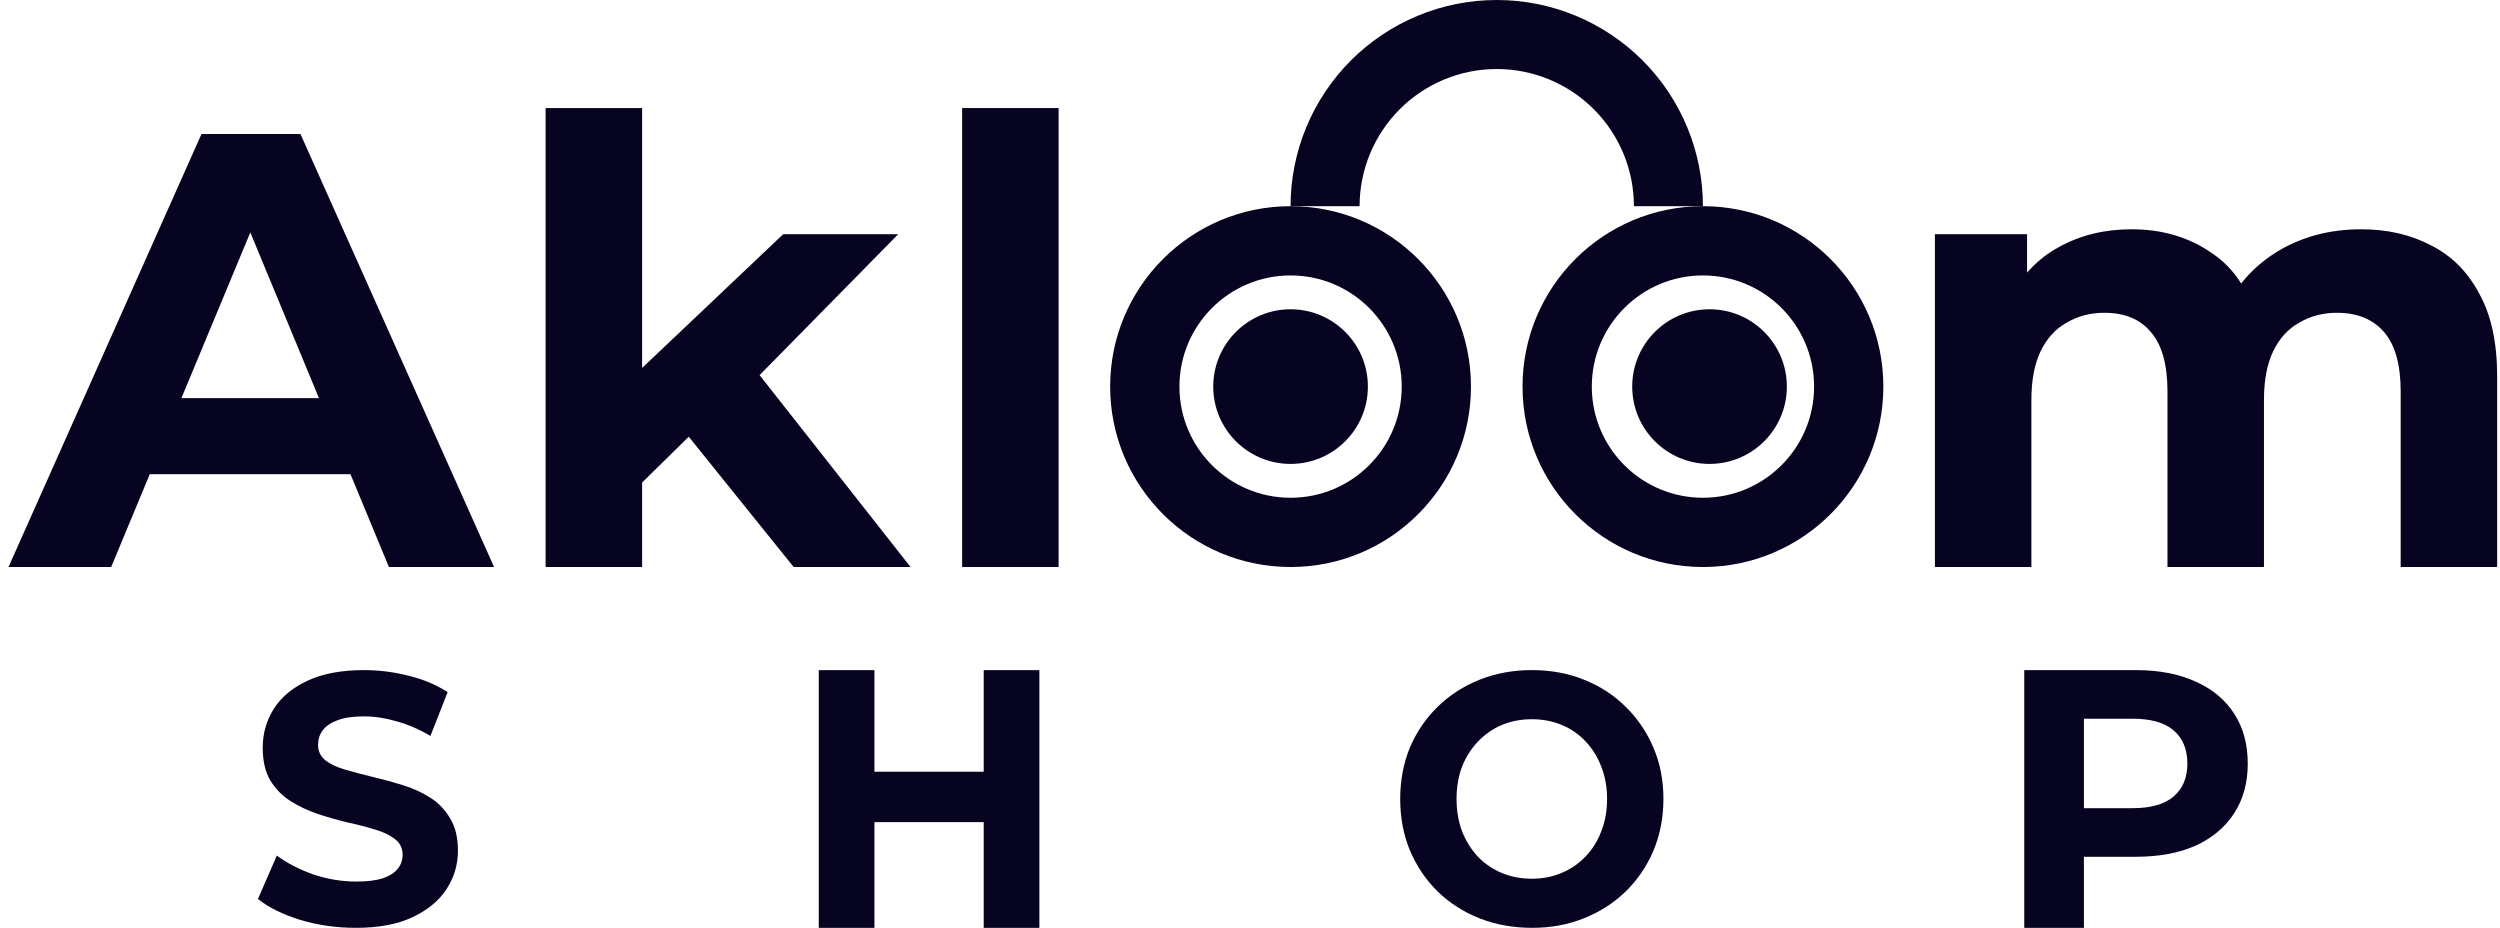 <svg width="97" height="36" viewBox="0 0 97 36" fill="none" xmlns="http://www.w3.org/2000/svg">
<path d="M0.33 22L7.818 5.2H11.658L19.17 22H15.09L8.946 7.168H10.482L4.314 22H0.33ZM4.074 18.4L5.106 15.448H13.746L14.802 18.4H4.074Z" fill="#070422"/>
<path d="M24.266 19.36L24.362 14.8L30.386 9.088H34.85L29.066 14.968L27.122 16.552L24.266 19.36ZM21.17 22V4.192H24.914V22H21.17ZM30.794 22L26.426 16.576L28.778 13.672L35.33 22H30.794Z" fill="#070422"/>
<path d="M37.33 22V4.192H41.074V22H37.33Z" fill="#070422"/>
<path d="M57.074 15C57.074 18.866 53.94 22 50.074 22C46.208 22 43.074 18.866 43.074 15C43.074 11.134 46.208 8 50.074 8C53.94 8 57.074 11.134 57.074 15ZM45.762 15C45.762 17.382 47.692 19.313 50.074 19.313C52.456 19.313 54.387 17.382 54.387 15C54.387 12.618 52.456 10.687 50.074 10.687C47.692 10.687 45.762 12.618 45.762 15Z" fill="#070422"/>
<circle cx="50.074" cy="15" r="3" fill="#070422"/>
<path d="M73.074 15C73.074 18.866 69.94 22 66.074 22C62.208 22 59.074 18.866 59.074 15C59.074 11.134 62.208 8 66.074 8C69.94 8 73.074 11.134 73.074 15ZM61.762 15C61.762 17.382 63.692 19.313 66.074 19.313C68.456 19.313 70.387 17.382 70.387 15C70.387 12.618 68.456 10.687 66.074 10.687C63.692 10.687 61.762 12.618 61.762 15Z" fill="#070422"/>
<circle cx="66.33" cy="15" r="3" fill="#070422"/>
<path d="M66.074 8C66.074 6.949 65.867 5.909 65.465 4.939C65.063 3.968 64.474 3.086 63.731 2.343C62.988 1.6 62.106 1.011 61.136 0.609C60.165 0.207 59.125 -4.59221e-08 58.074 0C57.024 4.59221e-08 55.983 0.207 55.013 0.609C54.042 1.011 53.16 1.6 52.417 2.343C51.675 3.086 51.085 3.968 50.683 4.939C50.281 5.909 50.074 6.949 50.074 8L52.752 8C52.752 7.301 52.89 6.609 53.157 5.963C53.425 5.318 53.817 4.731 54.311 4.237C54.805 3.743 55.392 3.351 56.038 3.083C56.683 2.816 57.375 2.678 58.074 2.678C58.773 2.678 59.465 2.816 60.111 3.083C60.757 3.351 61.343 3.743 61.837 4.237C62.332 4.731 62.724 5.318 62.991 5.963C63.258 6.609 63.396 7.301 63.396 8H66.074Z" fill="#070422"/>
<path d="M91.61 8.896C92.634 8.896 93.538 9.104 94.322 9.52C95.122 9.92 95.746 10.544 96.194 11.392C96.658 12.224 96.89 13.296 96.89 14.608V22H93.146V15.184C93.146 14.144 92.93 13.376 92.498 12.88C92.066 12.384 91.458 12.136 90.674 12.136C90.13 12.136 89.642 12.264 89.21 12.52C88.778 12.76 88.442 13.128 88.202 13.624C87.962 14.12 87.842 14.752 87.842 15.52V22H84.098V15.184C84.098 14.144 83.882 13.376 83.45 12.88C83.034 12.384 82.434 12.136 81.65 12.136C81.106 12.136 80.618 12.264 80.186 12.52C79.754 12.76 79.418 13.128 79.178 13.624C78.938 14.12 78.818 14.752 78.818 15.52V22H75.074V9.088H78.65V12.616L77.978 11.584C78.426 10.704 79.058 10.04 79.874 9.592C80.706 9.128 81.65 8.896 82.706 8.896C83.89 8.896 84.922 9.2 85.802 9.808C86.698 10.4 87.29 11.312 87.578 12.544L86.258 12.184C86.69 11.176 87.378 10.376 88.322 9.784C89.282 9.192 90.378 8.896 91.61 8.896Z" fill="#070422"/>
<path d="M13.808 36C13.061 36 12.346 35.899 11.661 35.696C10.977 35.484 10.426 35.213 10.008 34.881L10.741 33.196C11.141 33.491 11.612 33.735 12.155 33.928C12.706 34.112 13.261 34.204 13.821 34.204C14.248 34.204 14.59 34.163 14.848 34.08C15.114 33.988 15.31 33.864 15.434 33.707C15.559 33.551 15.621 33.371 15.621 33.169C15.621 32.911 15.523 32.708 15.328 32.561C15.132 32.404 14.874 32.28 14.555 32.188C14.235 32.087 13.879 31.994 13.488 31.912C13.106 31.82 12.719 31.709 12.328 31.58C11.946 31.451 11.595 31.285 11.274 31.083C10.954 30.88 10.692 30.613 10.488 30.282C10.292 29.95 10.194 29.527 10.194 29.011C10.194 28.459 10.337 27.957 10.621 27.506C10.915 27.045 11.35 26.681 11.928 26.414C12.514 26.138 13.248 26 14.128 26C14.714 26 15.292 26.074 15.861 26.221C16.43 26.359 16.932 26.571 17.368 26.856L16.701 28.555C16.266 28.297 15.83 28.109 15.395 27.989C14.959 27.86 14.532 27.796 14.114 27.796C13.697 27.796 13.354 27.846 13.088 27.948C12.821 28.049 12.63 28.182 12.514 28.348C12.399 28.505 12.341 28.689 12.341 28.901C12.341 29.149 12.439 29.352 12.634 29.508C12.83 29.656 13.088 29.775 13.408 29.867C13.728 29.959 14.079 30.052 14.461 30.144C14.852 30.236 15.239 30.342 15.621 30.461C16.012 30.581 16.368 30.742 16.688 30.945C17.008 31.147 17.266 31.414 17.461 31.746C17.666 32.077 17.768 32.496 17.768 33.003C17.768 33.546 17.621 34.043 17.328 34.495C17.035 34.946 16.595 35.309 16.008 35.586C15.43 35.862 14.697 36 13.808 36Z" fill="#070422"/>
<path d="M38.168 26H40.328V36H38.168V26ZM33.928 36H31.768V26H33.928V36ZM38.328 31.9H33.768V29.943H38.328V31.9Z" fill="#070422"/>
<path d="M59.448 36C58.71 36 58.026 35.876 57.395 35.627C56.772 35.379 56.23 35.029 55.768 34.577C55.315 34.126 54.959 33.597 54.701 32.989C54.452 32.381 54.328 31.718 54.328 31C54.328 30.282 54.452 29.619 54.701 29.011C54.959 28.403 55.319 27.874 55.781 27.423C56.243 26.971 56.786 26.622 57.408 26.373C58.03 26.124 58.706 26 59.434 26C60.172 26 60.848 26.124 61.461 26.373C62.083 26.622 62.621 26.971 63.075 27.423C63.537 27.874 63.897 28.403 64.154 29.011C64.412 29.61 64.541 30.273 64.541 31C64.541 31.718 64.412 32.386 64.154 33.003C63.897 33.611 63.537 34.14 63.075 34.591C62.621 35.033 62.083 35.379 61.461 35.627C60.848 35.876 60.177 36 59.448 36ZM59.434 34.094C59.852 34.094 60.234 34.02 60.581 33.873C60.937 33.726 61.248 33.514 61.514 33.238C61.781 32.961 61.986 32.634 62.128 32.257C62.279 31.879 62.355 31.46 62.355 31C62.355 30.54 62.279 30.121 62.128 29.743C61.986 29.366 61.781 29.039 61.514 28.762C61.257 28.486 60.95 28.274 60.594 28.127C60.239 27.98 59.852 27.906 59.434 27.906C59.017 27.906 58.63 27.98 58.275 28.127C57.928 28.274 57.621 28.486 57.355 28.762C57.088 29.039 56.879 29.366 56.728 29.743C56.586 30.121 56.514 30.54 56.514 31C56.514 31.451 56.586 31.87 56.728 32.257C56.879 32.634 57.083 32.961 57.341 33.238C57.608 33.514 57.919 33.726 58.275 33.873C58.63 34.02 59.017 34.094 59.434 34.094Z" fill="#070422"/>
<path d="M78.541 36V26H82.87C83.765 26 84.537 26.148 85.184 26.443C85.832 26.729 86.332 27.143 86.684 27.686C87.037 28.229 87.213 28.876 87.213 29.629C87.213 30.371 87.037 31.014 86.684 31.557C86.332 32.1 85.832 32.519 85.184 32.814C84.537 33.1 83.765 33.243 82.87 33.243H79.827L80.856 32.2V36H78.541ZM80.856 32.457L79.827 31.357H82.741C83.456 31.357 83.989 31.205 84.341 30.9C84.694 30.595 84.87 30.171 84.87 29.629C84.87 29.076 84.694 28.648 84.341 28.343C83.989 28.038 83.456 27.886 82.741 27.886H79.827L80.856 26.786V32.457Z" fill="#070422"/>
</svg>
